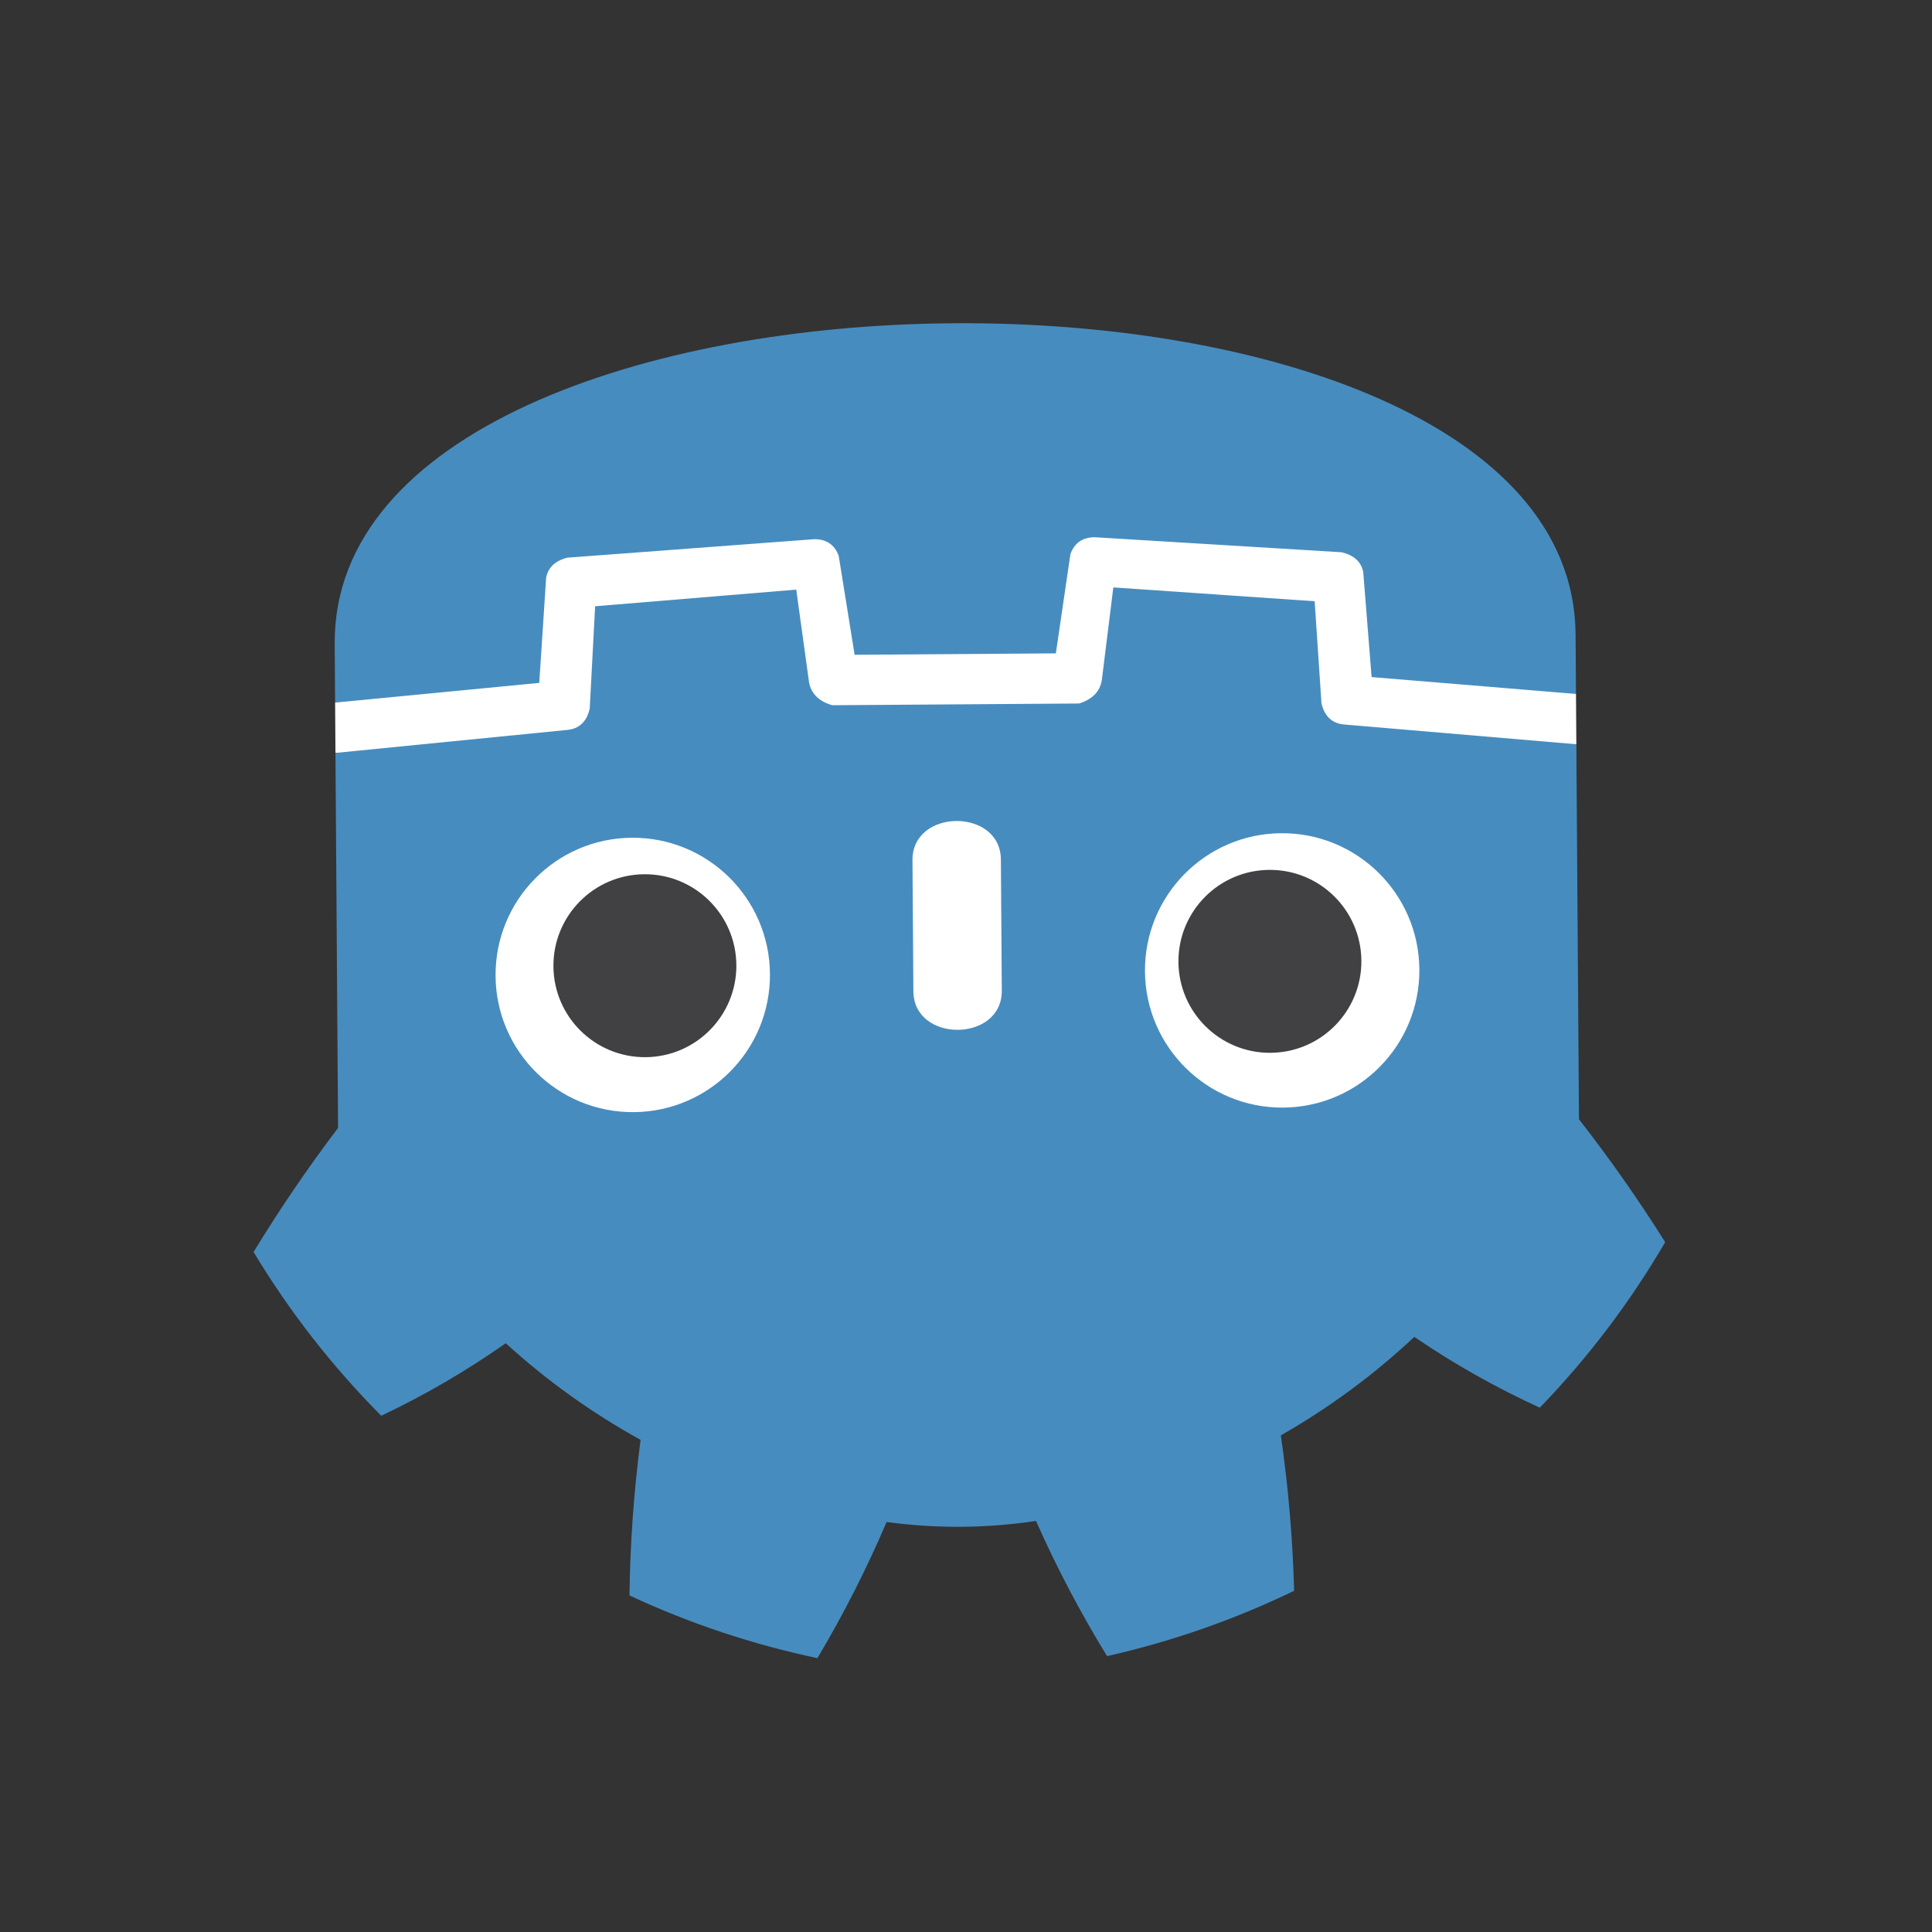 <?xml version="1.0" encoding="UTF-8" standalone="no"?>
<svg
   width="128"
   height="128"
   version="1.1"
   id="svg6"
   sodipodi:docname="icon_right.svg"
   inkscape:version="1.3.2 (091e20e, 2023-11-25, custom)"
   xmlns:inkscape="http://www.inkscape.org/namespaces/inkscape"
   xmlns:sodipodi="http://sodipodi.sourceforge.net/DTD/sodipodi-0.dtd"
   xmlns="http://www.w3.org/2000/svg"
   xmlns:svg="http://www.w3.org/2000/svg">
  <rect width="100%" height="100%" fill="#333333" stroke="none"/>
  <defs
     id="defs6" />
  <sodipodi:namedview
     id="namedview6"
     pagecolor="#ffffff"
     bordercolor="#000000"
     borderopacity="0.25"
     inkscape:showpageshadow="2"
     inkscape:pageopacity="0.0"
     inkscape:pagecheckerboard="0"
     inkscape:deskcolor="#d1d1d1"
     inkscape:zoom="8.5039063"
     inkscape:cx="61.618741"
     inkscape:cy="59.443271"
     inkscape:window-width="3840"
     inkscape:window-height="2454"
     inkscape:window-x="-11"
     inkscape:window-y="-11"
     inkscape:window-maximized="1"
     inkscape:current-layer="svg6" />
  <g
     id="g8"
     transform="rotate(179.6,63.736,64.944)">
    <g
       id="g7">
      <g
         fill="#ffffff"
         transform="matrix(0.101,0,0,0.101,12.322,12.322)"
         id="g4">
        <path
           d="m 105,673 v 33 q 407,354 814,0 v -33 z"
           id="path1" />
        <path
           fill="#478cbf"
           d="m 105,673 152,14 q 12,1 15,14 l 4,67 132,10 8,-61 q 2,-11 15,-15 h 162 q 13,4 15,15 l 8,61 132,-10 4,-67 q 3,-13 15,-14 L 919,673 V 427 q 30,-39 56,-81 -35,-59 -83,-108 -43,20 -82,47 -40,-37 -88,-64 7,-51 8,-102 -59,-28 -123,-42 -26,43 -46,89 -49,-7 -98,0 -20,-46 -46,-89 -64,14 -123,42 1,51 8,102 -48,27 -88,64 -39,-27 -82,-47 -48,49 -83,108 26,42 56,81 z m 0,33 v 39 c 0,276 813,276 814,0 v -39 l -134,12 -5,69 q -2,10 -14,13 l -162,11 q -12,0 -16,-11 L 578,735 H 446 l -10,65 q -4,11 -16,11 L 258,800 q -12,-3 -14,-13 l -5,-69 z"
           id="path2" />
        <path
           d="m 483,600 c 0,34 58,34 58,0 v -86 c 0,-34 -58,-34 -58,0 z"
           id="path3" />
        <g
           id="g9">
          <circle
             cx="725"
             cy="526"
             id="circle3"
             r="90" />
        </g>
        <circle
           cx="299"
           cy="526"
           r="90"
           id="circle4" />
      </g>
      <g
         fill="#414042"
         transform="matrix(0.101,0,0,0.101,12.322,12.322)"
         id="g6">
        <circle
           cx="307"
           cy="532"
           r="60"
           id="circle5" />
        <circle
           cx="717"
           cy="532"
           r="60"
           id="circle6" />
      </g>
    </g>
  </g>
</svg>
